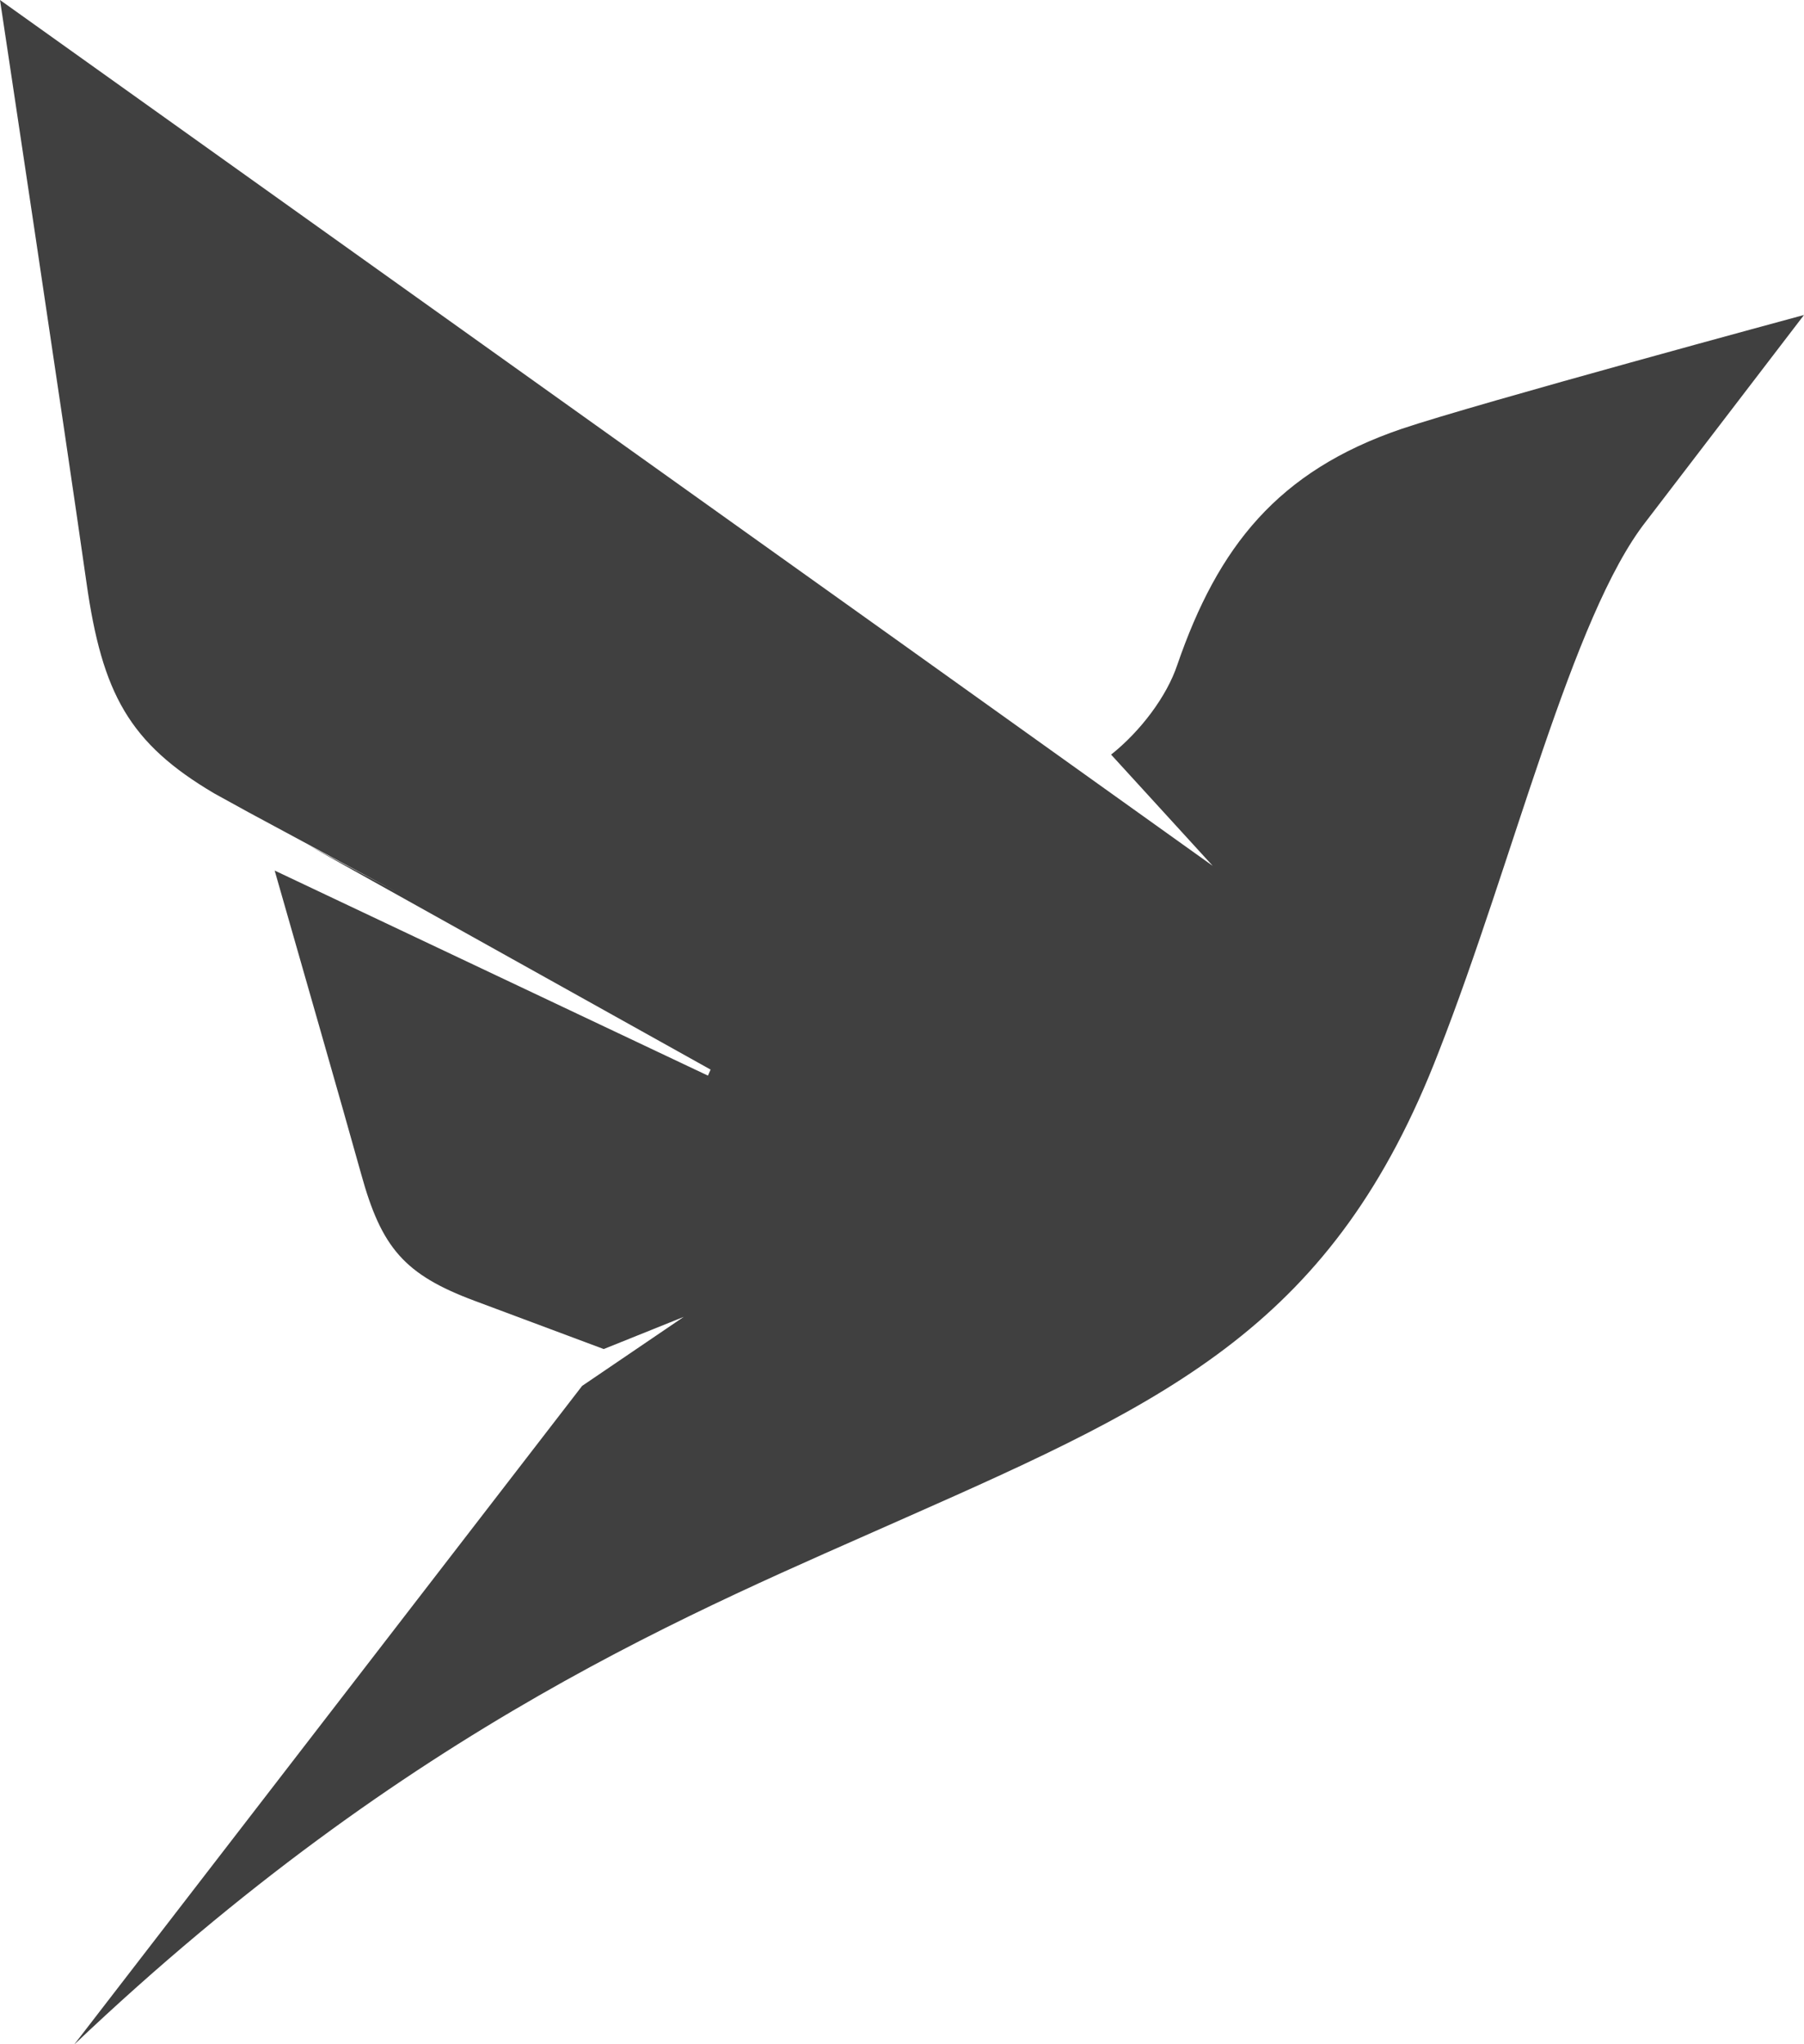<?xml version="1.0" encoding="UTF-8"?>
<svg width="256px" height="290px" viewBox="0 0 256 290" version="1.1" xmlns="http://www.w3.org/2000/svg" preserveAspectRatio="xMidYMid">
    <title>fauna</title>
    <g>
        <path d="M198.883,60.852 C181.302,66.843 172.836,77.587 167.069,94.321 C165.581,98.79 161.86,103.734 157.674,107.062 L172.093,122.846 L126.325,90.138 L4.26325641e-13,2.84217094e-14 C4.26325641e-13,2.84217094e-14 9.116,60.472 12.279,82.721 C14.512,98.409 18.326,105.445 30.418,112.577 L35.256,115.239 L56.093,126.459 L43.721,119.898 L100.837,151.75 L100.465,152.607 L38.977,123.512 C42.233,134.921 48.558,156.885 51.256,166.584 C54.139,177.042 57.395,180.845 67.349,184.555 L85.675,191.4 L97.023,186.836 L82.605,196.63 L10.512,290.094 C58.418,244.646 98.976,228.482 128.651,215.265 C166.511,198.531 189.302,187.787 204.185,149.183 C214.79,122.085 223.068,87.381 233.582,73.974 L256,44.689 C256,44.689 209.58,57.239 198.883,60.852 Z" fill="rgb(64,64,64)"></path>
    </g>
</svg>
